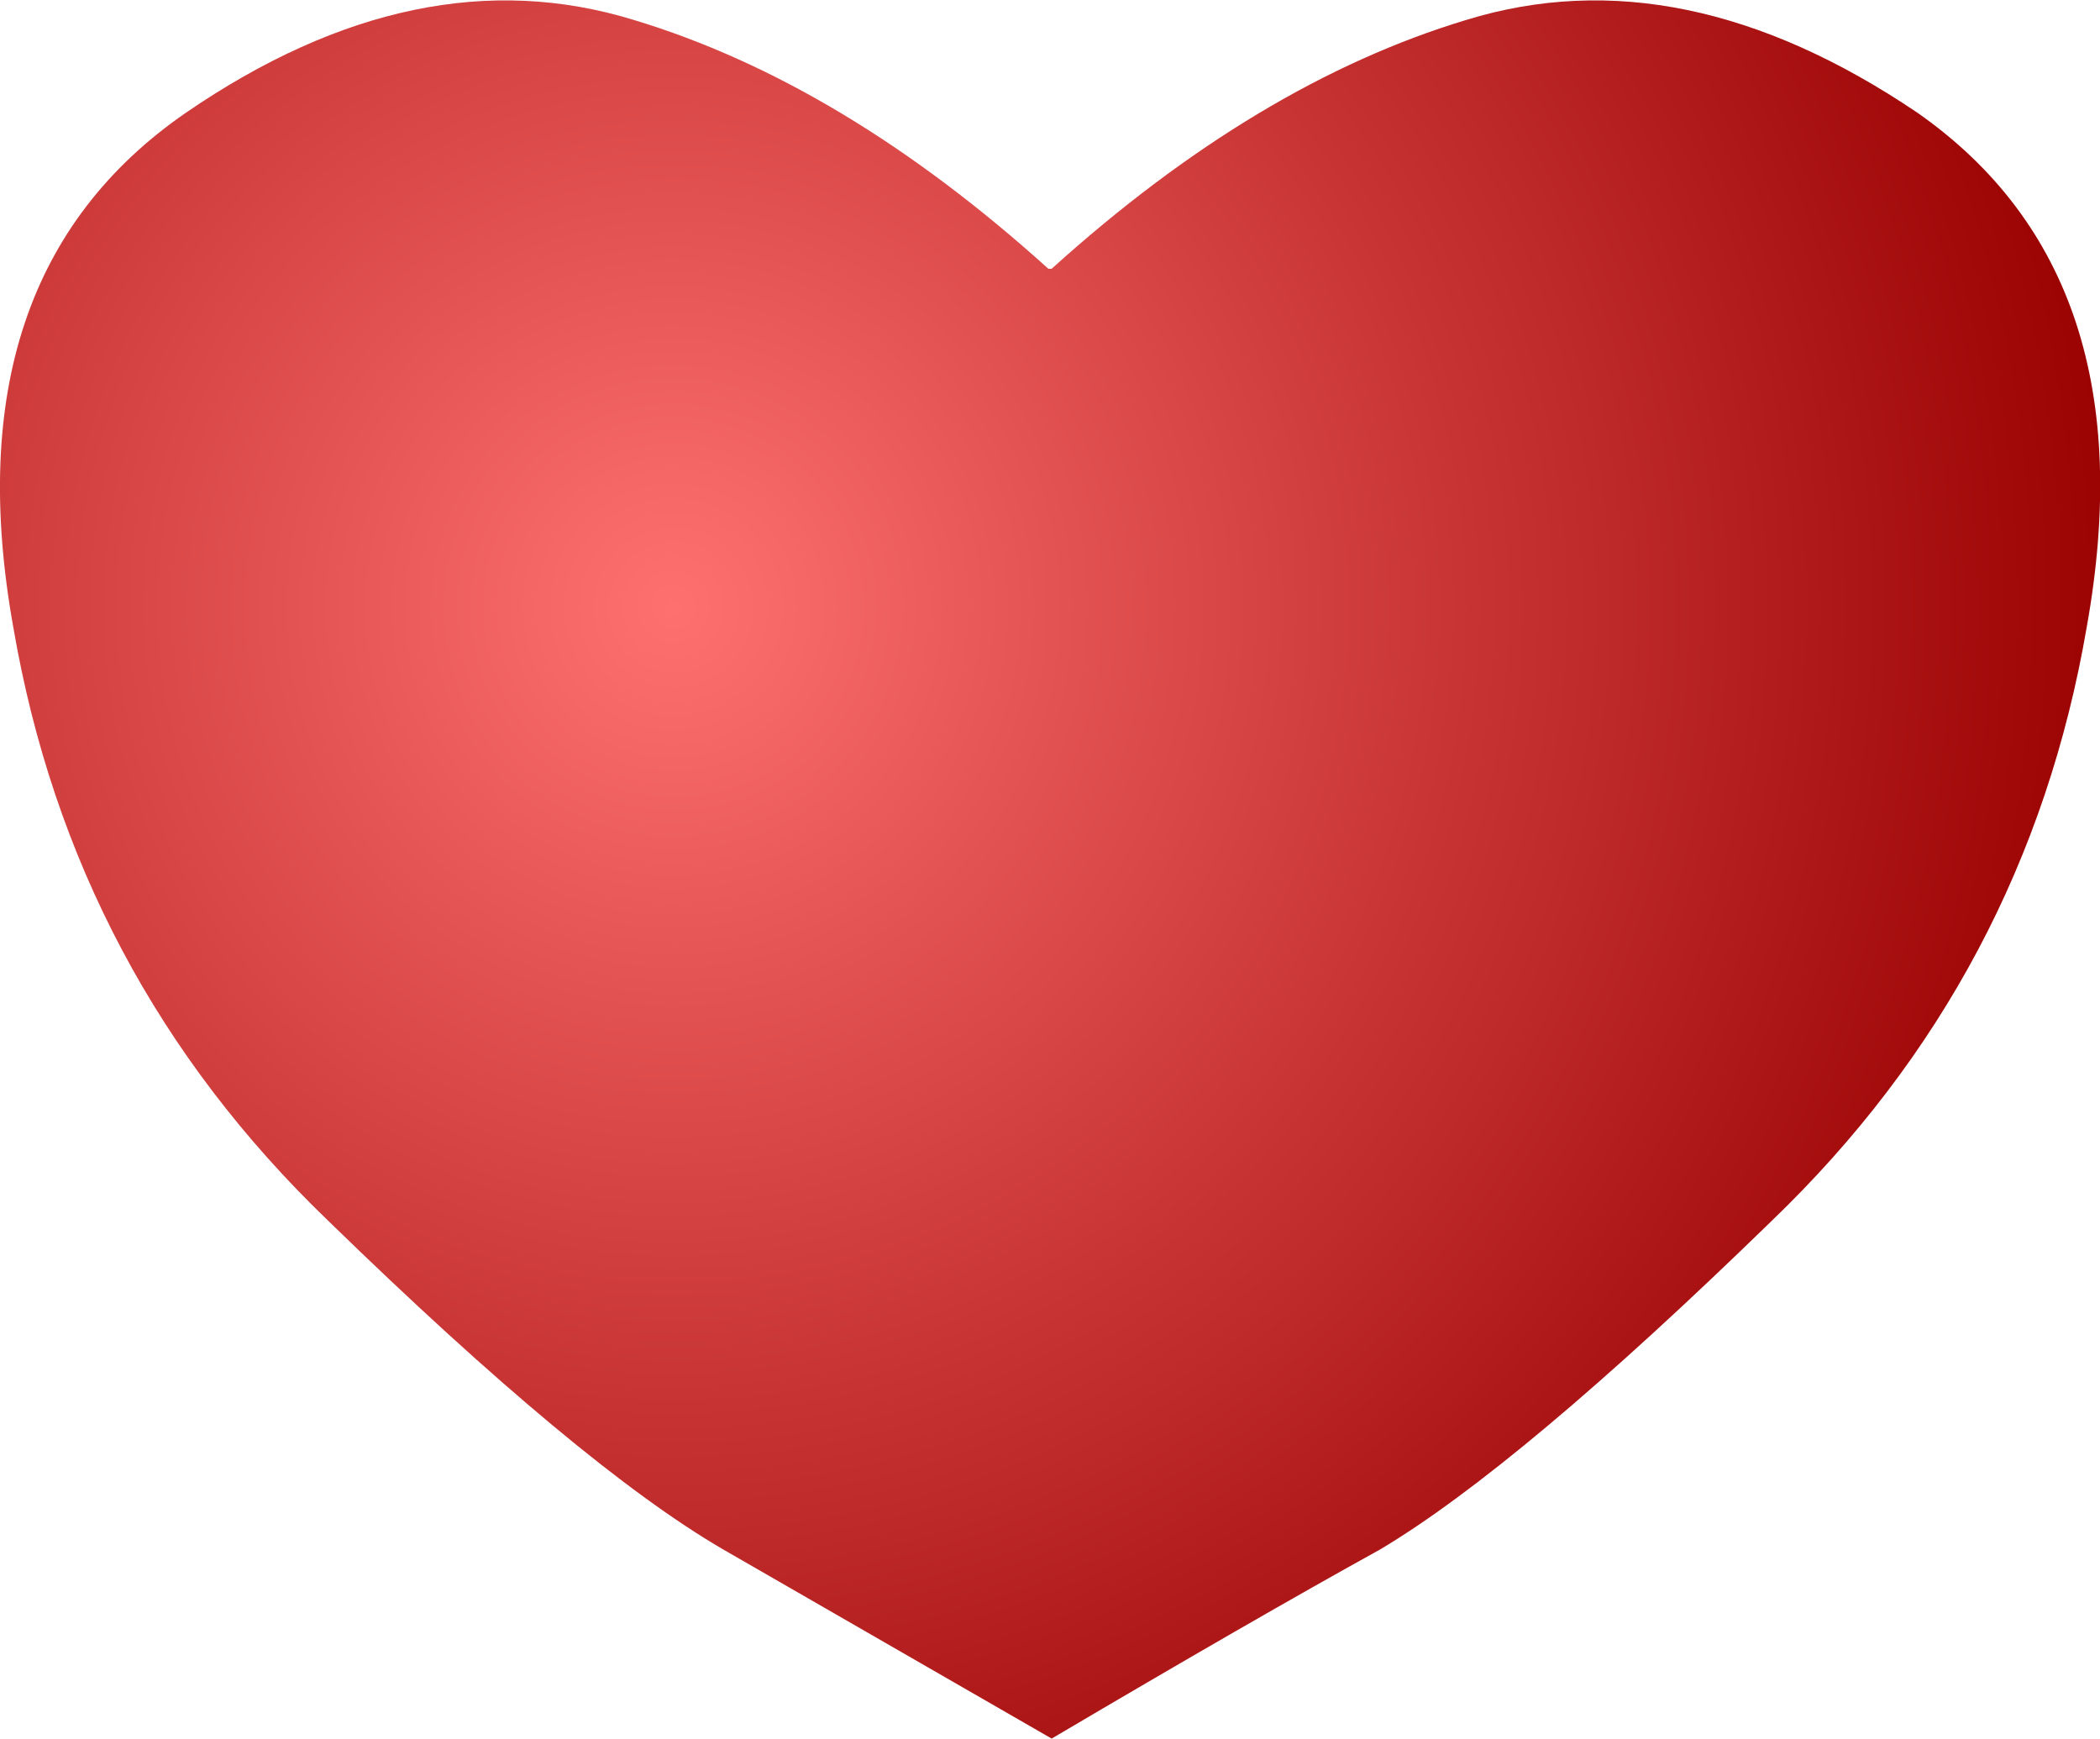 <?xml version="1.0" encoding="UTF-8" standalone="no"?>
<svg xmlns:xlink="http://www.w3.org/1999/xlink" height="26.2px" width="31.65px" xmlns="http://www.w3.org/2000/svg">
  <g transform="matrix(1.0, 0.0, 0.0, 1.0, 0.0, 0.0)">
    <path d="M15.85 4.05 Q18.95 1.25 22.1 0.3 25.35 -0.7 28.9 1.7 32.4 4.15 31.45 9.45 30.55 14.7 26.7 18.4 22.9 22.1 20.8 23.35 18.9 24.4 15.85 26.2 L10.9 23.35 Q8.75 22.1 4.95 18.4 1.1 14.7 0.2 9.45 -0.75 4.15 2.8 1.7 6.3 -0.7 9.55 0.3 12.7 1.25 15.8 4.05 L15.85 4.05" fill="url(#gradient0)" fill-rule="evenodd" stroke="none"/>
  </g>
  <defs>
    <radialGradient cx="0" cy="0" gradientTransform="matrix(0.027, 0.0, 0.0, 0.027, 10.15, 9.15)" gradientUnits="userSpaceOnUse" id="gradient0" r="819.2" spreadMethod="pad">
      <stop offset="0.0" stop-color="#fe7070"/>
      <stop offset="1.0" stop-color="#990000"/>
    </radialGradient>
  </defs>
</svg>
